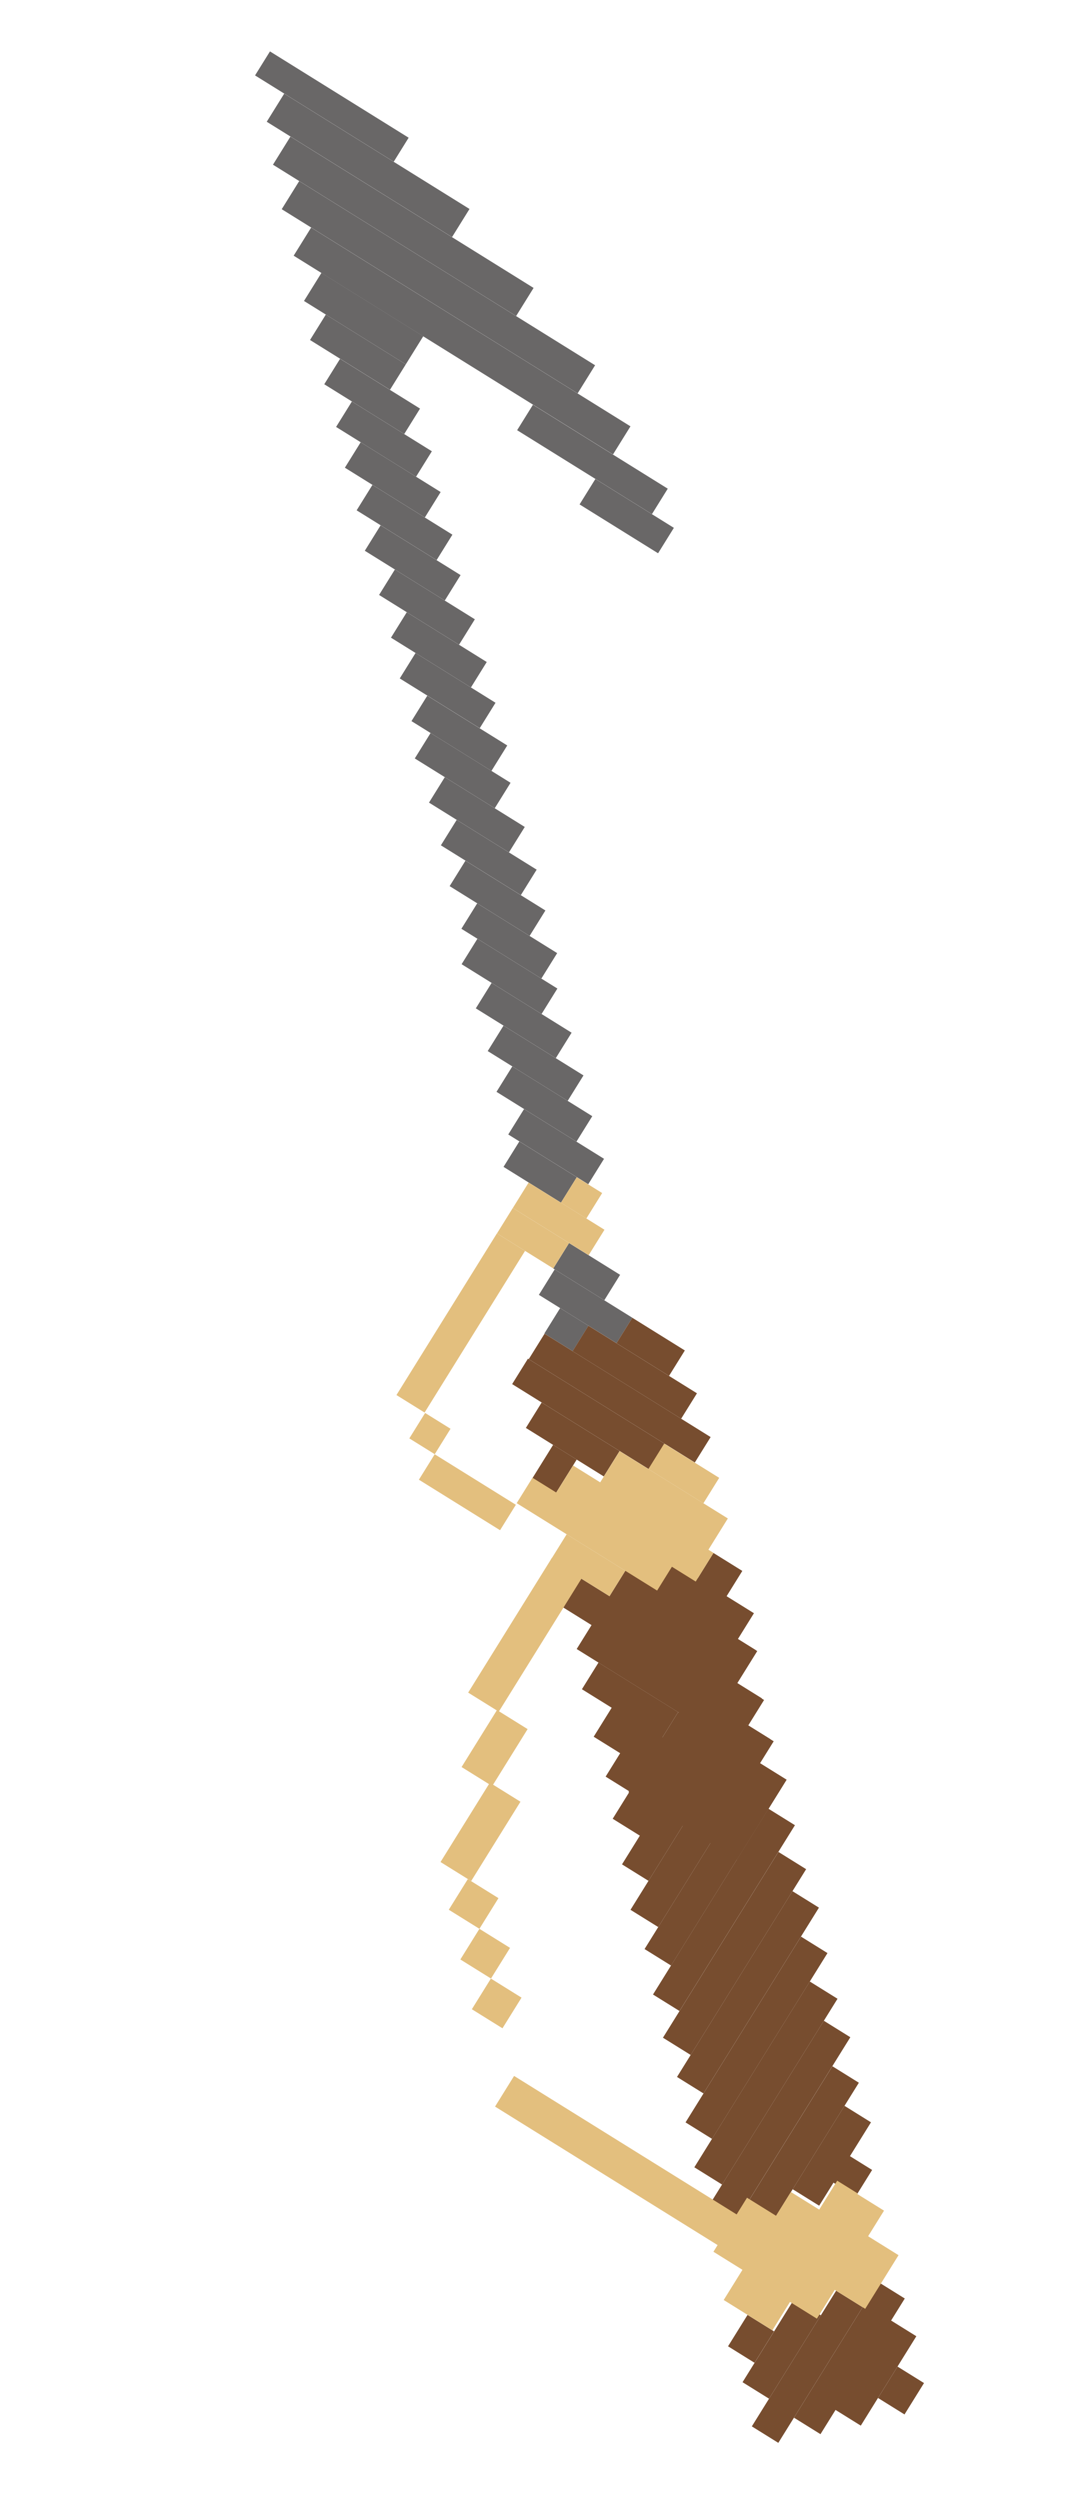 <?xml version="1.0" encoding="utf-8"?>
<!-- Generator: Adobe Illustrator 23.0.1, SVG Export Plug-In . SVG Version: 6.00 Build 0)  -->
<svg version="1.1" id="Vrstva_1" xmlns="http://www.w3.org/2000/svg" xmlns:xlink="http://www.w3.org/1999/xlink" x="0px" y="0px"
	 viewBox="0 0 163 373.89" style="enable-background:new 0 0 163 373.89;" xml:space="preserve">
<style type="text/css">
	.st0{fill:#696767;}
	.st1{fill:#774D2F;}
	.st2{fill:#E3BF7E;}
</style>
<g>
	
		<rect x="37.45" y="13.81" transform="matrix(-0.849 -0.528 0.528 -0.849 83.436 55.688)" class="st0" width="24.45" height="4.23"/>
	
		<rect x="38.78" y="22.24" transform="matrix(-0.849 -0.528 0.528 -0.849 88.843 74.817)" class="st0" width="32.67" height="4.95"/>
	
		<rect x="38.95" y="31.35" transform="matrix(-0.849 -0.528 0.528 -0.849 93.769 94.451)" class="st0" width="42.87" height="4.95"/>
	
		<rect x="39.56" y="40.46" transform="matrix(-0.849 -0.528 0.528 -0.849 98.683 114.073)" class="st0" width="52.17" height="4.95"/>
	
		<rect x="41.05" y="48.5" transform="matrix(-0.849 -0.528 0.528 -0.849 100.997 130.821)" class="st0" width="56.3" height="4.95"/>
	
		<rect x="45.48" y="45.16" transform="matrix(-0.849 -0.528 0.528 -0.849 75.509 116.847)" class="st0" width="17.95" height="4.95"/>
	
		<rect x="46.55" y="50.42" transform="matrix(-0.849 -0.528 0.528 -0.849 71.273 125.684)" class="st0" width="14.1" height="4.48"/>
	
		<rect x="76.84" y="66.45" transform="matrix(-0.849 -0.528 0.528 -0.849 127.735 173.883)" class="st0" width="23.77" height="4.48"/>
	
		<rect x="86.92" y="74.92" transform="matrix(-0.849 -0.528 0.528 -0.849 132.737 192.254)" class="st0" width="13.84" height="4.48"/>
	
		<rect x="48.68" y="57.02" transform="matrix(-0.849 -0.528 0.528 -0.849 71.727 139.03)" class="st0" width="14.1" height="4.48"/>
	
		<rect x="50.47" y="63.41" transform="matrix(-0.849 -0.528 0.528 -0.849 71.644 151.784)" class="st0" width="14.1" height="4.48"/>
	
		<rect x="51.78" y="69.51" transform="matrix(-0.849 -0.528 0.528 -0.849 70.851 163.751)" class="st0" width="14.1" height="4.48"/>
	
		<rect x="53.55" y="75.89" transform="matrix(-0.849 -0.528 0.528 -0.849 70.745 176.479)" class="st0" width="14.1" height="4.48"/>
	
		<rect x="54.78" y="81.93" transform="matrix(-0.849 -0.528 0.528 -0.849 69.823 188.304)" class="st0" width="14.1" height="4.48"/>
	
		<rect x="56.91" y="88.54" transform="matrix(-0.849 -0.528 0.528 -0.849 70.277 201.65)" class="st0" width="14.1" height="4.48"/>
	
		<rect x="58.69" y="94.93" transform="matrix(-0.849 -0.528 0.528 -0.849 70.195 214.404)" class="st0" width="14.1" height="4.48"/>
	
		<rect x="60" y="101.03" transform="matrix(-0.849 -0.528 0.528 -0.849 69.401 226.371)" class="st0" width="14.1" height="4.48"/>
	
		<rect x="61.77" y="107.4" transform="matrix(-0.849 -0.528 0.528 -0.849 69.295 239.099)" class="st0" width="14.1" height="4.48"/>
	
		<rect x="62.26" y="112.99" transform="matrix(-0.849 -0.528 0.528 -0.849 67.254 249.687)" class="st0" width="14.1" height="4.48"/>
	
		<rect x="64.4" y="119.6" transform="matrix(-0.849 -0.528 0.528 -0.849 67.708 263.033)" class="st0" width="14.1" height="4.48"/>
	
		<rect x="66.18" y="125.99" transform="matrix(-0.849 -0.528 0.528 -0.849 67.625 275.787)" class="st0" width="14.1" height="4.48"/>
	
		<rect x="67.49" y="132.08" transform="matrix(-0.849 -0.528 0.528 -0.849 66.832 287.754)" class="st0" width="14.1" height="4.48"/>
	
		<rect x="69.26" y="138.46" transform="matrix(-0.849 -0.528 0.528 -0.849 66.726 300.482)" class="st0" width="14.1" height="4.48"/>
	
		<rect x="69.29" y="143.76" transform="matrix(-0.849 -0.528 0.528 -0.849 63.985 310.297)" class="st0" width="14.1" height="4.48"/>
	
		<rect x="71.43" y="150.37" transform="matrix(-0.849 -0.528 0.528 -0.849 64.439 323.643)" class="st0" width="14.1" height="4.48"/>
	
		<rect x="73.21" y="156.76" transform="matrix(-0.849 -0.528 0.528 -0.849 64.357 336.397)" class="st0" width="14.1" height="4.48"/>
	
		<rect x="74.52" y="162.86" transform="matrix(-0.849 -0.528 0.528 -0.849 63.563 348.364)" class="st0" width="14.1" height="4.48"/>
	
		<rect x="76.29" y="169.24" transform="matrix(-0.849 -0.528 0.528 -0.849 63.457 361.092)" class="st0" width="14.1" height="4.48"/>
	
		<rect x="75.87" y="173.02" transform="matrix(-0.849 -0.528 0.528 -0.849 57.026 366.83)" class="st0" width="10.13" height="4.48"/>
	
		<rect x="83.41" y="187.92" transform="matrix(-0.849 -0.528 0.528 -0.849 62.044 398.063)" class="st0" width="9" height="4.48"/>
	
		<rect x="82.38" y="196.59" transform="matrix(-0.849 -0.528 0.528 -0.849 51.852 412.49)" class="st0" width="4.99" height="4.48"/>
	
		<rect x="80.9" y="193.1" transform="matrix(-0.849 -0.528 0.528 -0.849 59.009 407.554)" class="st0" width="13.69" height="4.48"/>
	
		<rect x="92.86" y="199.17" transform="matrix(-0.849 -0.528 0.528 -0.849 73.817 423.916)" class="st1" width="9.26" height="4.48"/>
	
		<rect x="85.55" y="202.97" transform="matrix(-0.849 -0.528 0.528 -0.849 67.418 429.69)" class="st1" width="19.14" height="4.48"/>
	
		<rect x="78.23" y="206.85" transform="matrix(-0.849 -0.528 0.528 -0.849 61.202 435.666)" class="st1" width="29.28" height="4.48"/>
	
		<rect x="76.13" y="209.24" transform="matrix(-0.849 -0.528 0.528 -0.849 51.367 437.642)" class="st1" width="24.21" height="4.48"/>
	
		<rect x="78.97" y="213.03" transform="matrix(-0.849 -0.528 0.528 -0.849 44.941 443.387)" class="st1" width="13.74" height="4.48"/>
	
		<rect x="103.02" y="256.55" transform="matrix(-0.849 -0.528 0.528 -0.849 65.272 535.615)" class="st1" width="12.33" height="3.87"/>
	
		<rect x="101.91" y="250.63" transform="matrix(-0.849 -0.528 0.528 -0.849 66.188 524.663)" class="st1" width="12.33" height="4.48"/>
	
		<rect x="105.19" y="233.19" transform="matrix(-0.849 -0.528 0.528 -0.849 74.604 492.802)" class="st1" width="5.09" height="5.09"/>
	
		<rect x="98.15" y="237.03" transform="matrix(-0.849 -0.528 0.528 -0.849 68.339 498.671)" class="st1" width="14.57" height="5.09"/>
	
		<rect x="85.16" y="237.34" transform="matrix(-0.849 -0.528 0.528 -0.849 36.684 490.249)" class="st1" width="6.5" height="5.09"/>
	
		<rect x="88.41" y="239.68" transform="matrix(-0.849 -0.528 0.528 -0.849 54.242 508.886)" class="st1" width="22.87" height="14.02"/>
	
		<rect x="96.46" y="260.05" transform="matrix(-0.849 -0.528 0.528 -0.849 54.896 549.851)" class="st1" width="19.13" height="14.07"/>
	
		<rect x="87.4" y="251.99" transform="matrix(-0.849 -0.528 0.528 -0.849 40.172 520.155)" class="st1" width="14.04" height="4.7"/>
	
		<rect x="89.7" y="257.25" transform="matrix(-0.849 -0.528 0.528 -0.849 37.127 530.463)" class="st1" width="9.35" height="5.35"/>
	
		<rect x="91.49" y="263.22" transform="matrix(-0.849 -0.528 0.528 -0.849 37.282 542.444)" class="st1" width="9.35" height="5.35"/>
	
		<rect x="106.18" y="269.25" transform="matrix(-0.849 -0.528 0.528 -0.849 49.687 585.439)" class="st1" width="4.67" height="32.73"/>
	
		<rect x="104.9" y="262.46" transform="matrix(-0.849 -0.528 0.528 -0.849 50.923 572.199)" class="st1" width="4.67" height="32.73"/>
	
		<rect x="102.77" y="256.65" transform="matrix(-0.849 -0.528 0.528 -0.849 50.264 560.388)" class="st1" width="4.89" height="32.73"/>
	
		<rect x="111.04" y="288.38" transform="matrix(-0.849 -0.528 0.528 -0.849 48.583 623.373)" class="st1" width="4.67" height="32.73"/>
	
		<rect x="109.77" y="281.58" transform="matrix(-0.849 -0.528 0.528 -0.849 49.818 610.133)" class="st1" width="4.67" height="32.73"/>
	
		<rect x="107.64" y="275.77" transform="matrix(-0.849 -0.528 0.528 -0.849 49.16 598.322)" class="st1" width="4.89" height="32.73"/>
	
		<rect x="118.05" y="308.42" transform="matrix(-0.849 -0.528 0.528 -0.849 53.25 656.084)" class="st1" width="4.67" height="24.02"/>
	
		<rect x="122.34" y="315.05" transform="matrix(-0.849 -0.528 0.528 -0.849 60.132 661.978)" class="st1" width="4.67" height="14.69"/>
	
		<rect x="114.84" y="343.91" transform="matrix(-0.849 -0.528 0.528 -0.849 31.021 711.384)" class="st1" width="4.67" height="14.69"/>
	
		<rect x="118.66" y="342.02" transform="matrix(-0.849 -0.528 0.528 -0.849 36.653 718.404)" class="st1" width="4.67" height="23.9"/>
	
		<rect x="124.98" y="340.72" transform="matrix(-0.849 -0.528 0.528 -0.849 49.016 719.337)" class="st1" width="4.67" height="23.9"/>
	
		<rect x="128.86" y="346.96" transform="matrix(-0.849 -0.528 0.528 -0.849 55.049 725.408)" class="st1" width="4.67" height="15.75"/>
	
		<rect x="132.71" y="354.73" transform="matrix(-0.849 -0.528 0.528 -0.849 60.758 732.363)" class="st1" width="4.67" height="5.53"/>
	
		<rect x="110.26" y="347.01" transform="matrix(-0.849 -0.528 0.528 -0.849 23.325 706.227)" class="st1" width="4.67" height="5.53"/>
	
		<rect x="125.15" y="322.92" transform="matrix(-0.849 -0.528 0.528 -0.849 63.824 668.761)" class="st1" width="4.67" height="4.67"/>
	
		<rect x="114.48" y="300.97" transform="matrix(-0.849 -0.528 0.528 -0.849 48.276 648.464)" class="st1" width="4.67" height="32.73"/>
	
		<rect x="112.35" y="295.16" transform="matrix(-0.849 -0.528 0.528 -0.849 47.618 636.653)" class="st1" width="4.89" height="32.73"/>
	
		<rect x="101.36" y="250.33" transform="matrix(-0.849 -0.528 0.528 -0.849 50.946 547.365)" class="st1" width="4.67" height="32.15"/>
	
		<rect x="100.09" y="243.1" transform="matrix(-0.849 -0.528 0.528 -0.849 52.682 533.978)" class="st1" width="5.13" height="32.73"/>
	
		<rect x="80.99" y="216.73" transform="matrix(-0.849 -0.528 0.528 -0.849 37.443 450.225)" class="st1" width="4.16" height="6.07"/>
	
		<rect x="84.9" y="176.88" transform="matrix(-0.849 -0.528 0.528 -0.849 66.453 377.246)" class="st2" width="4.48" height="4.48"/>
	
		<rect x="77.03" y="180.03" transform="matrix(-0.849 -0.528 0.528 -0.849 58.454 381.252)" class="st2" width="13.37" height="4.48"/>
	
		<rect x="74.92" y="182.92" transform="matrix(-0.849 -0.528 0.528 -0.849 49.836 384.574)" class="st2" width="9.92" height="4.48"/>
	
		<rect x="62.22" y="212.15" transform="matrix(-0.849 -0.528 0.528 -0.849 5.88 430.471)" class="st2" width="4.48" height="4.48"/>
	
		<rect x="97.62" y="218.1" transform="matrix(-0.849 -0.528 0.528 -0.849 73.007 461.554)" class="st2" width="9.7" height="4.48"/>
	
		<rect x="89.8" y="221.58" transform="matrix(-0.849 -0.528 0.528 -0.849 64.962 467.839)" class="st2" width="19.08" height="6.11"/>
	
		<rect x="82.69" y="225.31" transform="matrix(-0.849 -0.528 0.528 -0.849 55.374 471.501)" class="st2" width="24.76" height="5.05"/>
	
		<rect x="76.76" y="227.18" transform="matrix(-0.849 -0.528 0.528 -0.849 43.574 471.306)" class="st2" width="24.76" height="4.48"/>
	
		<rect x="82.97" y="231.84" transform="matrix(-0.849 -0.528 0.528 -0.849 39.259 479.383)" class="st2" width="10.34" height="4.48"/>
	
		<rect x="76.06" y="232.61" transform="matrix(-0.849 -0.528 0.528 -0.849 16.415 493.658)" class="st2" width="5.4" height="23.74"/>
	
		<rect x="71.45" y="256.42" transform="matrix(-0.849 -0.528 0.528 -0.849 -1.057 522.571)" class="st2" width="5.4" height="10.04"/>
	
		<rect x="69.36" y="266.97" transform="matrix(-0.849 -0.528 0.528 -0.849 -11.553 544.631)" class="st2" width="5.4" height="13.98"/>
	
		<rect x="68.33" y="282.04" transform="matrix(-0.849 -0.528 0.528 -0.849 -19.147 564.019)" class="st2" width="5.4" height="5.4"/>
	
		<rect x="70.06" y="289.49" transform="matrix(-0.849 -0.528 0.528 -0.849 -19.879 578.696)" class="st2" width="5.4" height="5.4"/>
	
		<rect x="71.8" y="296.93" transform="matrix(-0.849 -0.528 0.528 -0.849 -20.611 593.373)" class="st2" width="5.4" height="5.4"/>
	
		<rect x="72.47" y="321.29" transform="matrix(-0.849 -0.528 0.528 -0.849 2.142 648.605)" class="st2" width="42.59" height="5.4"/>
	
		<rect x="113.1" y="327.84" transform="matrix(-0.849 -0.528 0.528 -0.849 35.966 684.996)" class="st2" width="5.56" height="19.03"/>
	
		<rect x="122.32" y="327.7" transform="matrix(-0.849 -0.528 0.528 -0.849 53.095 689.603)" class="st2" width="5.56" height="19.03"/>
	
		<rect x="127.03" y="335.09" transform="matrix(-0.849 -0.528 0.528 -0.849 60.423 696.891)" class="st2" width="5.56" height="9.45"/>
	
		<rect x="109.05" y="329.42" transform="matrix(-0.849 -0.528 0.528 -0.849 30.156 676.984)" class="st2" width="5.56" height="9.52"/>
	
		<rect x="118.84" y="325.25" transform="matrix(-0.849 -0.528 0.528 -0.849 44.772 687.424)" class="st2" width="3.58" height="24.13"/>
	
		<rect x="62.91" y="220.92" transform="matrix(-0.849 -0.528 0.528 -0.849 11.613 449.65)" class="st2" width="14.31" height="4.48"/>
	
		<rect x="66.58" y="183.6" transform="matrix(-0.849 -0.528 0.528 -0.849 23.136 402.305)" class="st2" width="4.96" height="28.48"/>
</g>
</svg>
